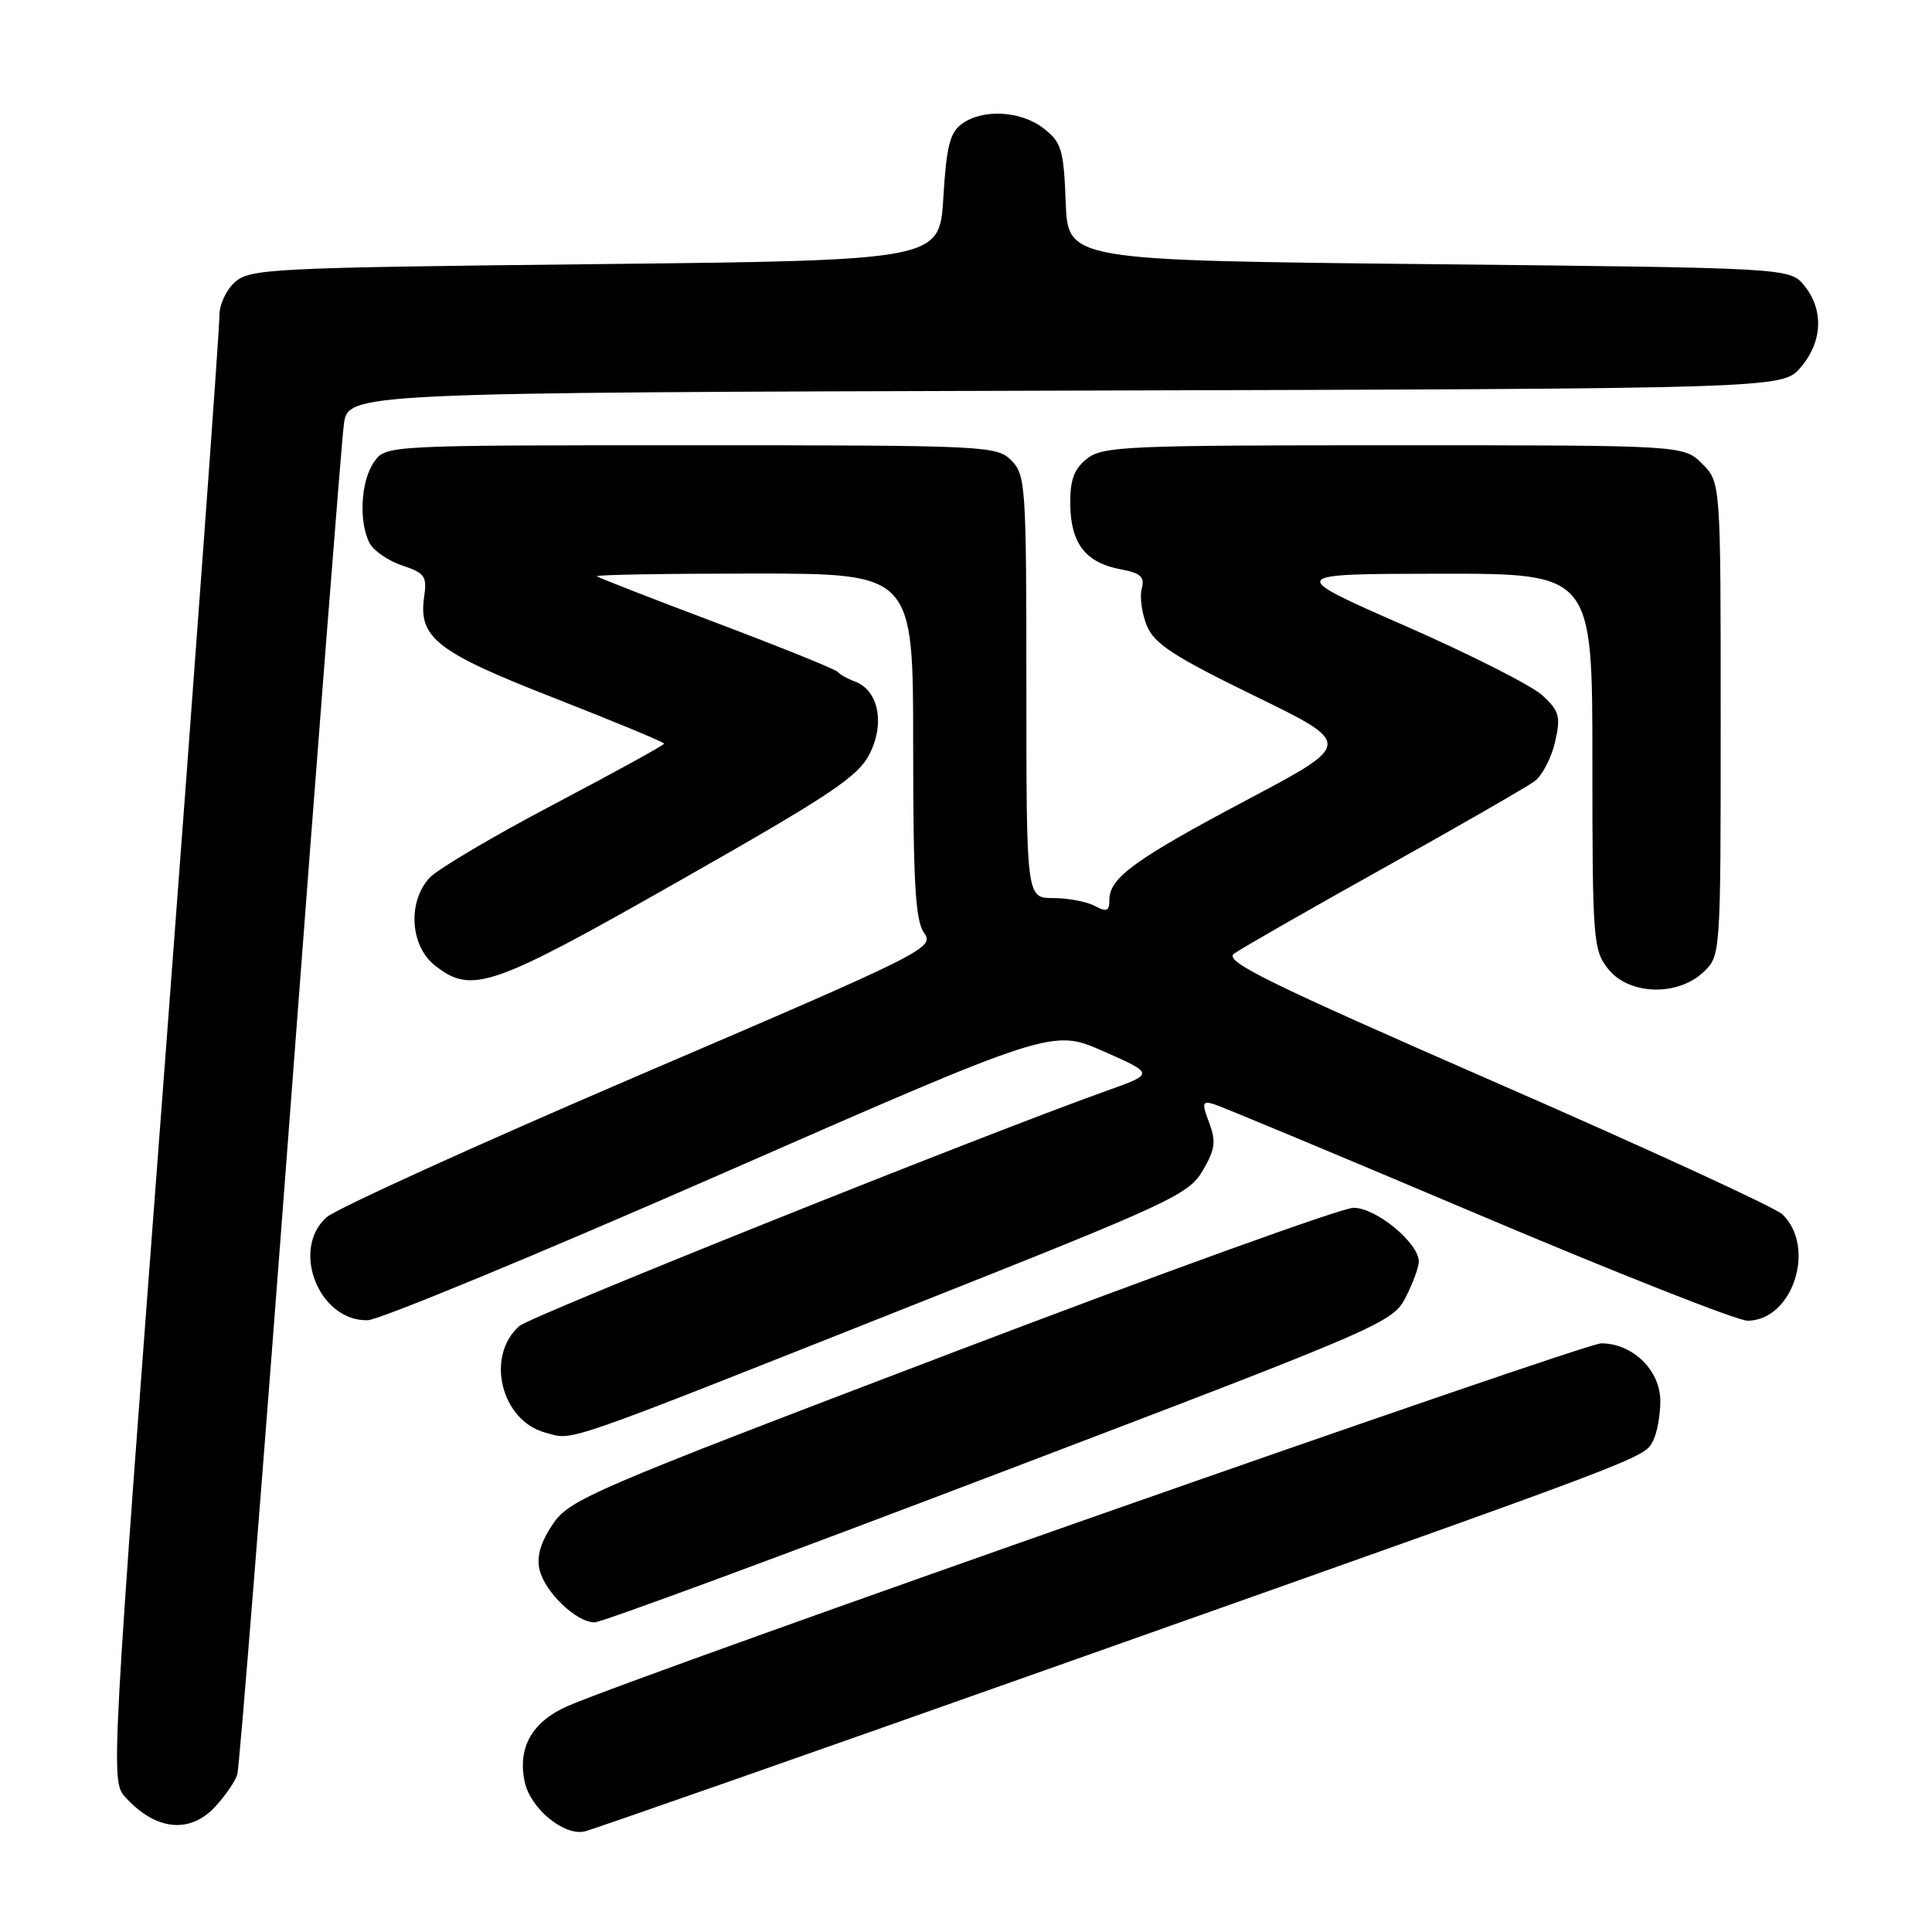 <?xml version="1.0" encoding="UTF-8" standalone="no"?>
<!DOCTYPE svg PUBLIC "-//W3C//DTD SVG 1.1//EN" "http://www.w3.org/Graphics/SVG/1.1/DTD/svg11.dtd" >
<svg xmlns="http://www.w3.org/2000/svg" xmlns:xlink="http://www.w3.org/1999/xlink" version="1.1" viewBox="0 0 256 256">
 <g >
 <path fill="currentColor"
d=" M 142.00 220.06 C 218.57 192.95 217.80 193.24 219.01 190.97 C 219.56 189.96 220.00 187.56 220.00 185.64 C 220.00 181.57 216.34 178.00 212.17 178.00 C 209.84 178.00 85.12 221.76 75.25 226.05 C 70.50 228.11 68.53 231.59 69.54 236.16 C 70.30 239.66 74.76 243.31 77.48 242.67 C 78.59 242.41 107.62 232.24 142.00 220.06 Z  M 28.52 239.39 C 29.85 237.95 31.16 236.04 31.44 235.14 C 31.72 234.24 34.88 194.58 38.47 147.00 C 42.06 99.42 45.25 58.59 45.56 56.26 C 46.12 52.03 46.12 52.03 141.15 51.76 C 236.17 51.50 236.17 51.50 238.59 48.69 C 241.49 45.32 241.69 41.07 239.09 37.86 C 237.18 35.50 237.18 35.50 189.34 35.00 C 141.50 34.50 141.50 34.50 141.21 26.79 C 140.95 19.86 140.66 18.87 138.32 17.04 C 135.31 14.67 130.23 14.38 127.44 16.42 C 125.87 17.56 125.40 19.43 125.00 26.17 C 124.50 34.50 124.50 34.50 78.85 35.00 C 35.73 35.47 33.09 35.61 31.10 37.41 C 29.93 38.47 29.03 40.46 29.07 41.91 C 29.11 43.33 25.88 87.58 21.90 140.22 C 14.72 234.95 14.66 235.97 16.57 238.09 C 20.58 242.55 25.13 243.05 28.52 239.39 Z  M 132.50 195.14 C 183.20 175.84 184.54 175.25 186.25 171.92 C 187.21 170.04 188.00 167.90 188.00 167.17 C 188.00 164.69 182.30 160.00 179.33 160.04 C 177.77 160.06 153.79 168.72 126.04 179.29 C 78.23 197.49 75.45 198.68 73.24 201.97 C 71.64 204.35 71.08 206.25 71.49 207.97 C 72.18 210.97 76.41 215.01 78.81 214.97 C 79.74 214.96 103.90 206.04 132.50 195.14 Z  M 121.45 172.75 C 155.10 159.40 157.52 158.28 159.37 155.11 C 161.02 152.29 161.15 151.25 160.22 148.76 C 159.23 146.15 159.30 145.85 160.80 146.29 C 161.73 146.56 177.49 153.13 195.80 160.89 C 214.12 168.65 230.21 175.00 231.55 175.00 C 237.53 175.00 240.72 165.26 236.17 160.90 C 235.25 160.01 218.16 152.15 198.19 143.43 C 167.87 130.18 162.15 127.37 163.51 126.37 C 164.41 125.71 173.32 120.61 183.32 115.03 C 193.32 109.45 202.33 104.27 203.34 103.52 C 204.35 102.76 205.57 100.43 206.05 98.33 C 206.82 94.94 206.63 94.23 204.40 92.16 C 203.02 90.87 194.83 86.72 186.19 82.93 C 170.50 76.05 170.50 76.05 190.75 76.02 C 211.00 76.00 211.00 76.00 211.00 100.87 C 211.00 124.51 211.10 125.86 213.07 128.37 C 215.80 131.84 222.23 132.07 225.69 128.83 C 228.00 126.65 228.00 126.65 228.00 95.28 C 228.00 63.91 228.00 63.91 225.55 61.45 C 223.09 59.00 223.09 59.00 184.66 59.00 C 149.08 59.00 146.06 59.13 143.99 60.81 C 142.28 62.19 141.77 63.63 141.82 66.91 C 141.89 72.03 143.87 74.56 148.46 75.43 C 151.17 75.94 151.70 76.43 151.28 78.03 C 151.00 79.12 151.31 81.33 151.97 82.93 C 152.96 85.31 155.57 87.01 166.22 92.20 C 179.26 98.55 179.26 98.55 165.38 105.91 C 150.43 113.83 147.00 116.31 147.00 119.21 C 147.00 120.74 146.66 120.89 145.07 120.04 C 144.00 119.47 141.53 119.00 139.57 119.00 C 136.00 119.00 136.00 119.00 136.00 91.00 C 136.00 64.33 135.90 62.90 134.00 61.00 C 132.07 59.07 130.67 59.00 91.56 59.00 C 51.11 59.00 51.11 59.00 49.56 61.22 C 47.79 63.74 47.51 69.21 48.99 71.99 C 49.54 73.01 51.48 74.33 53.32 74.94 C 56.27 75.91 56.60 76.38 56.21 79.02 C 55.40 84.51 57.80 86.38 73.46 92.50 C 81.46 95.63 88.00 98.34 88.00 98.54 C 88.00 98.73 81.45 102.33 73.44 106.55 C 65.43 110.76 58.01 115.15 56.94 116.29 C 53.98 119.47 54.33 125.33 57.63 127.93 C 62.53 131.78 65.08 130.89 90.07 116.69 C 110.33 105.18 113.74 102.89 115.27 99.81 C 117.28 95.77 116.37 91.44 113.27 90.30 C 112.29 89.94 111.28 89.37 111.00 89.03 C 110.72 88.69 103.53 85.78 95.00 82.56 C 86.47 79.35 79.31 76.55 79.08 76.36 C 78.85 76.16 88.19 76.00 99.83 76.00 C 121.00 76.00 121.00 76.00 121.00 98.78 C 121.00 116.99 121.29 121.97 122.44 123.61 C 123.84 125.61 122.84 126.12 84.69 142.47 C 63.14 151.71 44.49 160.19 43.25 161.31 C 38.50 165.61 42.28 175.08 48.70 174.94 C 50.24 174.91 71.29 166.20 95.48 155.60 C 139.46 136.32 139.46 136.32 146.21 139.30 C 152.96 142.28 152.96 142.28 146.73 144.50 C 130.07 150.45 70.29 174.39 68.81 175.71 C 64.30 179.70 66.38 188.23 72.26 189.83 C 76.11 190.87 73.48 191.78 121.45 172.75 Z "/>
</g>
</svg>